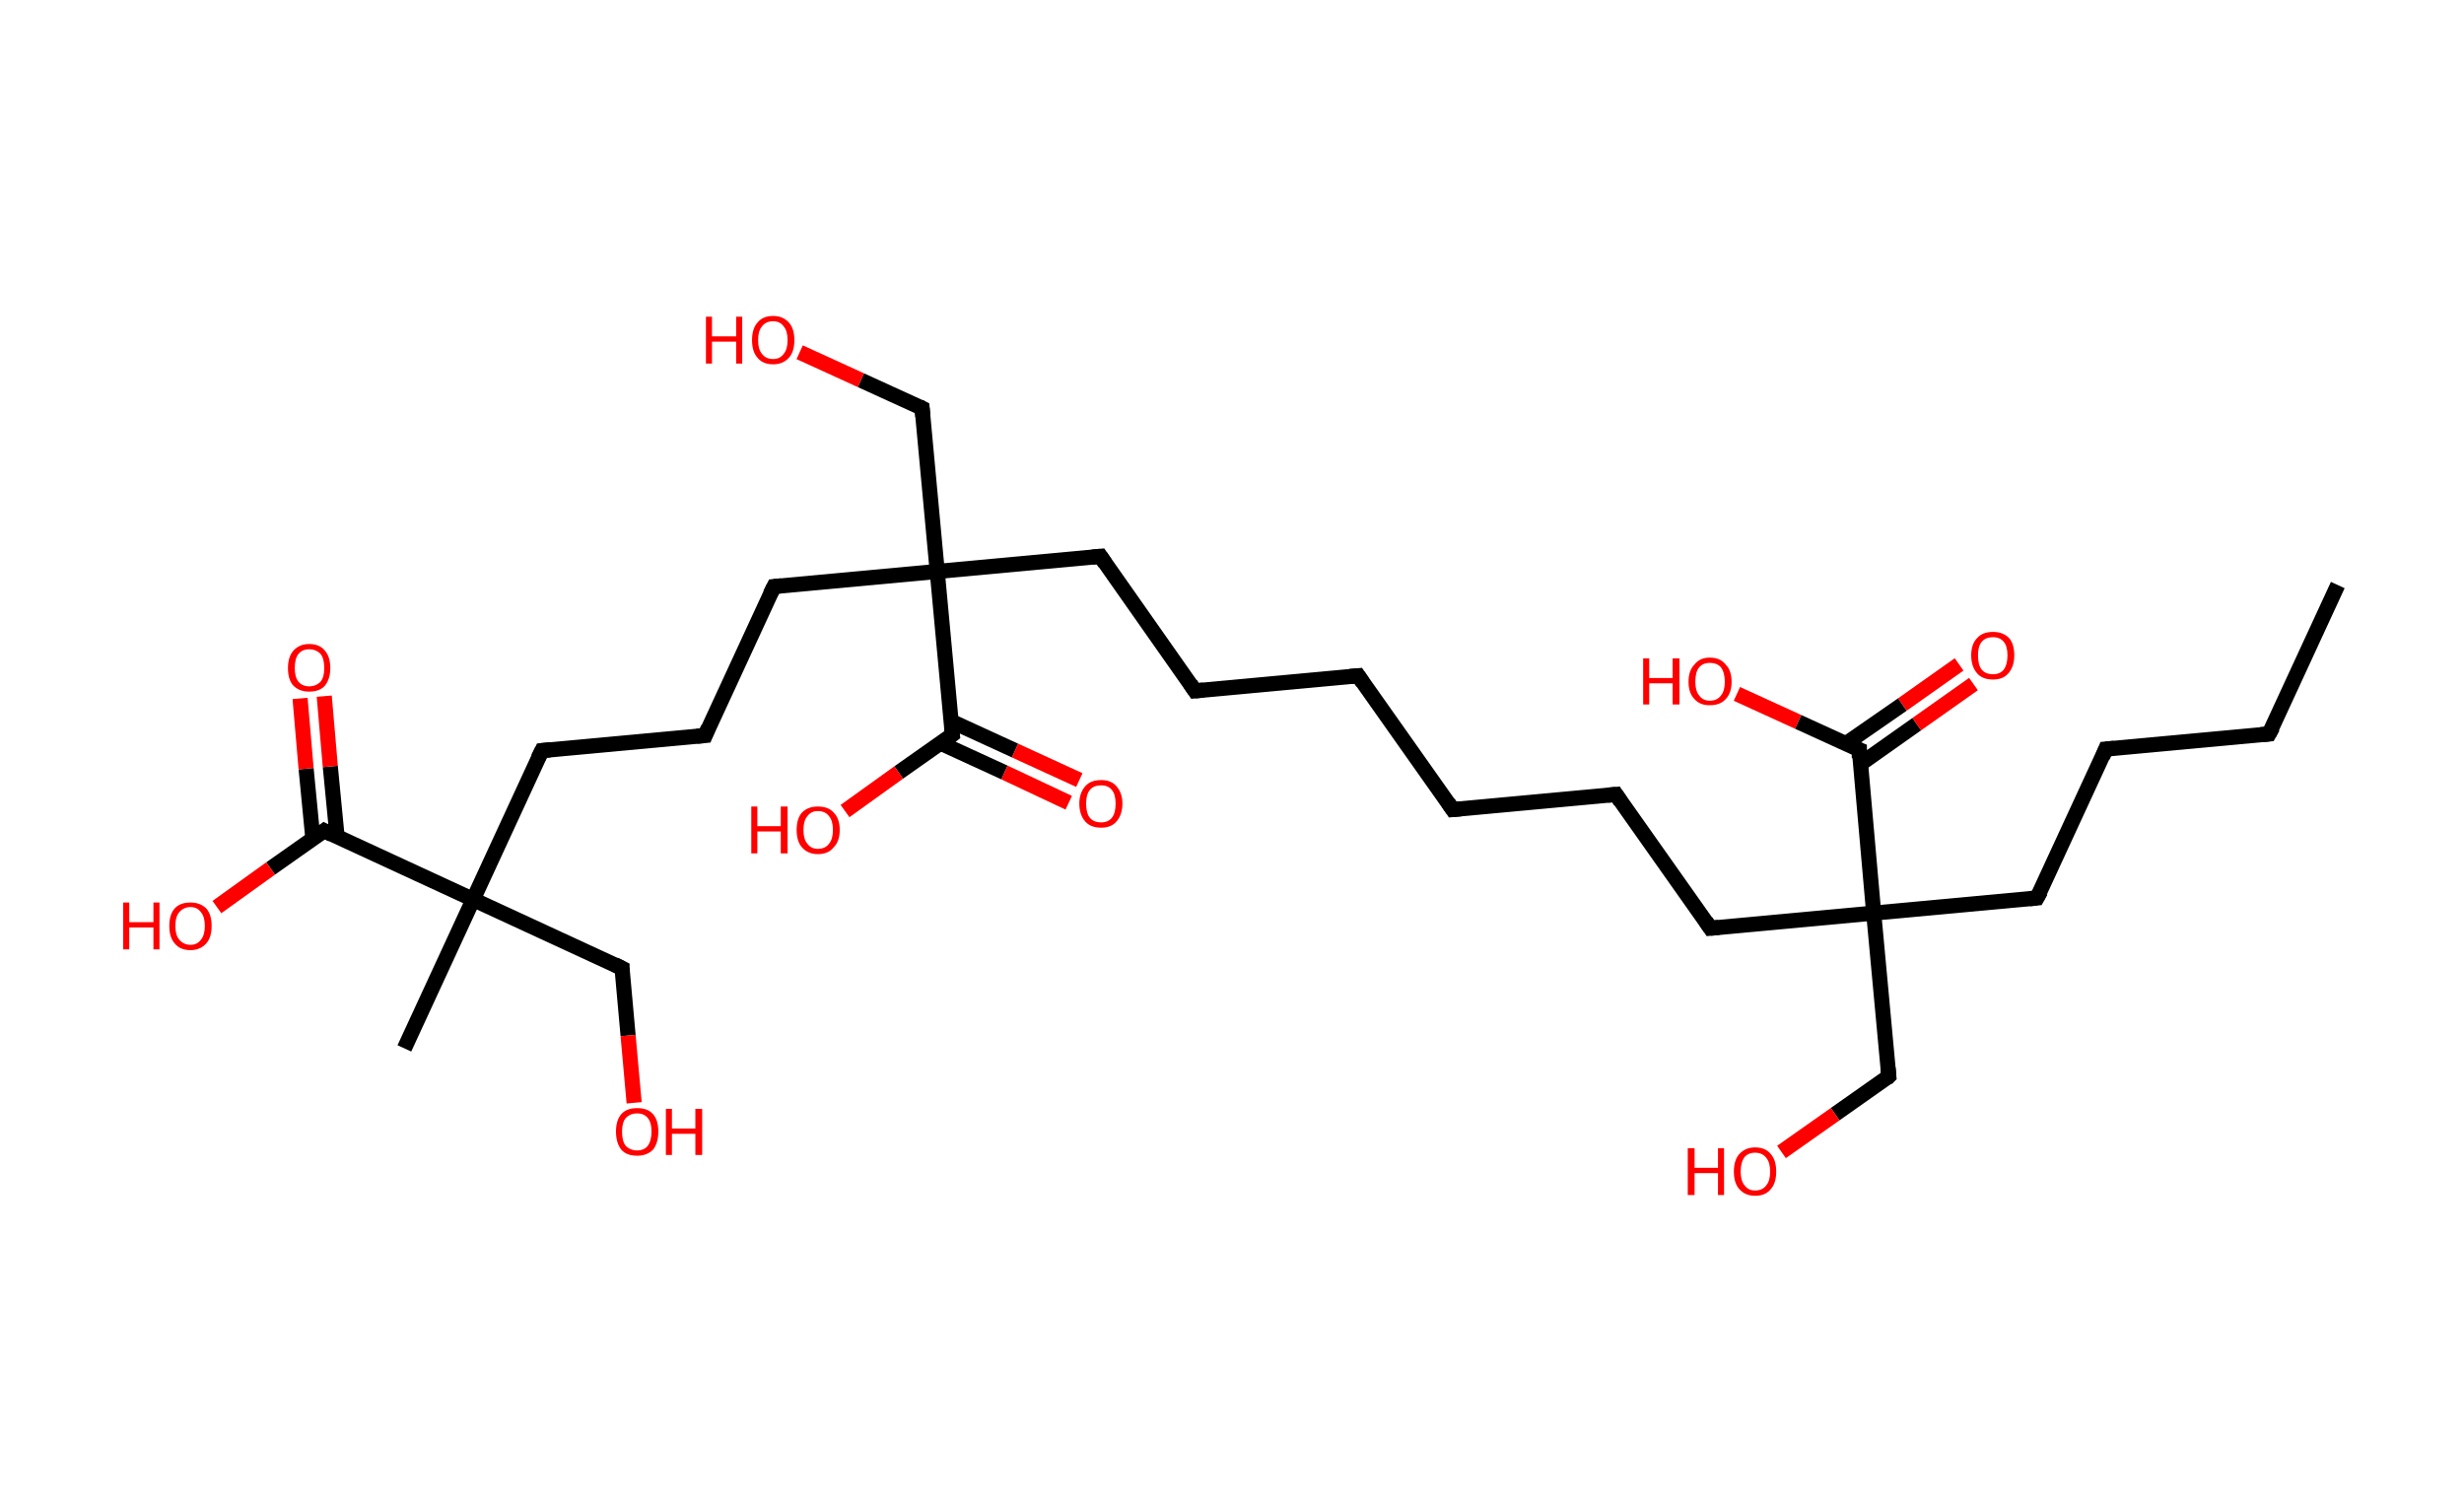 <?xml version='1.0' encoding='ASCII' standalone='yes'?>
<svg xmlns="http://www.w3.org/2000/svg" xmlns:rdkit="http://www.rdkit.org/xml" xmlns:xlink="http://www.w3.org/1999/xlink" version="1.1" baseProfile="full" xml:space="preserve" width="326px" height="200px" viewBox="0 0 326 200">
<!-- END OF HEADER -->
<rect style="opacity:1.0;fill:#FFFFFF;stroke:none" width="326.0" height="200.0" x="0.0" y="0.0"> </rect>
<path class="bond-0 atom-0 atom-1" d="M 309.3,77.4 L 300.2,97.1" style="fill:none;fill-rule:evenodd;stroke:#000000;stroke-width:2.0px;stroke-linecap:butt;stroke-linejoin:miter;stroke-opacity:1"/>
<path class="bond-1 atom-1 atom-2" d="M 300.2,97.1 L 278.6,99.1" style="fill:none;fill-rule:evenodd;stroke:#000000;stroke-width:2.0px;stroke-linecap:butt;stroke-linejoin:miter;stroke-opacity:1"/>
<path class="bond-2 atom-2 atom-3" d="M 278.6,99.1 L 269.5,118.8" style="fill:none;fill-rule:evenodd;stroke:#000000;stroke-width:2.0px;stroke-linecap:butt;stroke-linejoin:miter;stroke-opacity:1"/>
<path class="bond-3 atom-3 atom-4" d="M 269.5,118.8 L 247.9,120.8" style="fill:none;fill-rule:evenodd;stroke:#000000;stroke-width:2.0px;stroke-linecap:butt;stroke-linejoin:miter;stroke-opacity:1"/>
<path class="bond-4 atom-4 atom-5" d="M 247.9,120.8 L 249.9,142.4" style="fill:none;fill-rule:evenodd;stroke:#000000;stroke-width:2.0px;stroke-linecap:butt;stroke-linejoin:miter;stroke-opacity:1"/>
<path class="bond-5 atom-5 atom-6" d="M 249.9,142.4 L 242.8,147.4" style="fill:none;fill-rule:evenodd;stroke:#000000;stroke-width:2.0px;stroke-linecap:butt;stroke-linejoin:miter;stroke-opacity:1"/>
<path class="bond-5 atom-5 atom-6" d="M 242.8,147.4 L 235.7,152.4" style="fill:none;fill-rule:evenodd;stroke:#FF0000;stroke-width:2.0px;stroke-linecap:butt;stroke-linejoin:miter;stroke-opacity:1"/>
<path class="bond-6 atom-4 atom-7" d="M 247.9,120.8 L 226.3,122.8" style="fill:none;fill-rule:evenodd;stroke:#000000;stroke-width:2.0px;stroke-linecap:butt;stroke-linejoin:miter;stroke-opacity:1"/>
<path class="bond-7 atom-7 atom-8" d="M 226.3,122.8 L 213.8,105.1" style="fill:none;fill-rule:evenodd;stroke:#000000;stroke-width:2.0px;stroke-linecap:butt;stroke-linejoin:miter;stroke-opacity:1"/>
<path class="bond-8 atom-8 atom-9" d="M 213.8,105.1 L 192.2,107.1" style="fill:none;fill-rule:evenodd;stroke:#000000;stroke-width:2.0px;stroke-linecap:butt;stroke-linejoin:miter;stroke-opacity:1"/>
<path class="bond-9 atom-9 atom-10" d="M 192.2,107.1 L 179.7,89.4" style="fill:none;fill-rule:evenodd;stroke:#000000;stroke-width:2.0px;stroke-linecap:butt;stroke-linejoin:miter;stroke-opacity:1"/>
<path class="bond-10 atom-10 atom-11" d="M 179.7,89.4 L 158.1,91.4" style="fill:none;fill-rule:evenodd;stroke:#000000;stroke-width:2.0px;stroke-linecap:butt;stroke-linejoin:miter;stroke-opacity:1"/>
<path class="bond-11 atom-11 atom-12" d="M 158.1,91.4 L 145.6,73.6" style="fill:none;fill-rule:evenodd;stroke:#000000;stroke-width:2.0px;stroke-linecap:butt;stroke-linejoin:miter;stroke-opacity:1"/>
<path class="bond-12 atom-12 atom-13" d="M 145.6,73.6 L 124.0,75.6" style="fill:none;fill-rule:evenodd;stroke:#000000;stroke-width:2.0px;stroke-linecap:butt;stroke-linejoin:miter;stroke-opacity:1"/>
<path class="bond-13 atom-13 atom-14" d="M 124.0,75.6 L 122.0,54.0" style="fill:none;fill-rule:evenodd;stroke:#000000;stroke-width:2.0px;stroke-linecap:butt;stroke-linejoin:miter;stroke-opacity:1"/>
<path class="bond-14 atom-14 atom-15" d="M 122.0,54.0 L 113.9,50.3" style="fill:none;fill-rule:evenodd;stroke:#000000;stroke-width:2.0px;stroke-linecap:butt;stroke-linejoin:miter;stroke-opacity:1"/>
<path class="bond-14 atom-14 atom-15" d="M 113.9,50.3 L 105.8,46.6" style="fill:none;fill-rule:evenodd;stroke:#FF0000;stroke-width:2.0px;stroke-linecap:butt;stroke-linejoin:miter;stroke-opacity:1"/>
<path class="bond-15 atom-13 atom-16" d="M 124.0,75.6 L 102.4,77.6" style="fill:none;fill-rule:evenodd;stroke:#000000;stroke-width:2.0px;stroke-linecap:butt;stroke-linejoin:miter;stroke-opacity:1"/>
<path class="bond-16 atom-16 atom-17" d="M 102.4,77.6 L 93.3,97.3" style="fill:none;fill-rule:evenodd;stroke:#000000;stroke-width:2.0px;stroke-linecap:butt;stroke-linejoin:miter;stroke-opacity:1"/>
<path class="bond-17 atom-17 atom-18" d="M 93.3,97.3 L 71.7,99.3" style="fill:none;fill-rule:evenodd;stroke:#000000;stroke-width:2.0px;stroke-linecap:butt;stroke-linejoin:miter;stroke-opacity:1"/>
<path class="bond-18 atom-18 atom-19" d="M 71.7,99.3 L 62.6,119.0" style="fill:none;fill-rule:evenodd;stroke:#000000;stroke-width:2.0px;stroke-linecap:butt;stroke-linejoin:miter;stroke-opacity:1"/>
<path class="bond-19 atom-19 atom-20" d="M 62.6,119.0 L 53.5,138.7" style="fill:none;fill-rule:evenodd;stroke:#000000;stroke-width:2.0px;stroke-linecap:butt;stroke-linejoin:miter;stroke-opacity:1"/>
<path class="bond-20 atom-19 atom-21" d="M 62.6,119.0 L 82.3,128.1" style="fill:none;fill-rule:evenodd;stroke:#000000;stroke-width:2.0px;stroke-linecap:butt;stroke-linejoin:miter;stroke-opacity:1"/>
<path class="bond-21 atom-21 atom-22" d="M 82.3,128.1 L 83.1,137.0" style="fill:none;fill-rule:evenodd;stroke:#000000;stroke-width:2.0px;stroke-linecap:butt;stroke-linejoin:miter;stroke-opacity:1"/>
<path class="bond-21 atom-21 atom-22" d="M 83.1,137.0 L 83.9,145.9" style="fill:none;fill-rule:evenodd;stroke:#FF0000;stroke-width:2.0px;stroke-linecap:butt;stroke-linejoin:miter;stroke-opacity:1"/>
<path class="bond-22 atom-19 atom-23" d="M 62.6,119.0 L 42.9,109.9" style="fill:none;fill-rule:evenodd;stroke:#000000;stroke-width:2.0px;stroke-linecap:butt;stroke-linejoin:miter;stroke-opacity:1"/>
<path class="bond-23 atom-23 atom-24" d="M 44.6,110.7 L 43.7,101.4" style="fill:none;fill-rule:evenodd;stroke:#000000;stroke-width:2.0px;stroke-linecap:butt;stroke-linejoin:miter;stroke-opacity:1"/>
<path class="bond-23 atom-23 atom-24" d="M 43.7,101.4 L 42.9,92.1" style="fill:none;fill-rule:evenodd;stroke:#FF0000;stroke-width:2.0px;stroke-linecap:butt;stroke-linejoin:miter;stroke-opacity:1"/>
<path class="bond-23 atom-23 atom-24" d="M 41.4,111.0 L 40.5,101.7" style="fill:none;fill-rule:evenodd;stroke:#000000;stroke-width:2.0px;stroke-linecap:butt;stroke-linejoin:miter;stroke-opacity:1"/>
<path class="bond-23 atom-23 atom-24" d="M 40.5,101.7 L 39.7,92.4" style="fill:none;fill-rule:evenodd;stroke:#FF0000;stroke-width:2.0px;stroke-linecap:butt;stroke-linejoin:miter;stroke-opacity:1"/>
<path class="bond-24 atom-23 atom-25" d="M 42.9,109.9 L 35.8,114.9" style="fill:none;fill-rule:evenodd;stroke:#000000;stroke-width:2.0px;stroke-linecap:butt;stroke-linejoin:miter;stroke-opacity:1"/>
<path class="bond-24 atom-23 atom-25" d="M 35.8,114.9 L 28.7,120.0" style="fill:none;fill-rule:evenodd;stroke:#FF0000;stroke-width:2.0px;stroke-linecap:butt;stroke-linejoin:miter;stroke-opacity:1"/>
<path class="bond-25 atom-13 atom-26" d="M 124.0,75.6 L 126.0,97.2" style="fill:none;fill-rule:evenodd;stroke:#000000;stroke-width:2.0px;stroke-linecap:butt;stroke-linejoin:miter;stroke-opacity:1"/>
<path class="bond-26 atom-26 atom-27" d="M 124.4,98.3 L 132.9,102.2" style="fill:none;fill-rule:evenodd;stroke:#000000;stroke-width:2.0px;stroke-linecap:butt;stroke-linejoin:miter;stroke-opacity:1"/>
<path class="bond-26 atom-26 atom-27" d="M 132.9,102.2 L 141.4,106.2" style="fill:none;fill-rule:evenodd;stroke:#FF0000;stroke-width:2.0px;stroke-linecap:butt;stroke-linejoin:miter;stroke-opacity:1"/>
<path class="bond-26 atom-26 atom-27" d="M 125.8,95.4 L 134.3,99.3" style="fill:none;fill-rule:evenodd;stroke:#000000;stroke-width:2.0px;stroke-linecap:butt;stroke-linejoin:miter;stroke-opacity:1"/>
<path class="bond-26 atom-26 atom-27" d="M 134.3,99.3 L 142.8,103.2" style="fill:none;fill-rule:evenodd;stroke:#FF0000;stroke-width:2.0px;stroke-linecap:butt;stroke-linejoin:miter;stroke-opacity:1"/>
<path class="bond-27 atom-26 atom-28" d="M 126.0,97.2 L 118.9,102.2" style="fill:none;fill-rule:evenodd;stroke:#000000;stroke-width:2.0px;stroke-linecap:butt;stroke-linejoin:miter;stroke-opacity:1"/>
<path class="bond-27 atom-26 atom-28" d="M 118.9,102.2 L 111.8,107.3" style="fill:none;fill-rule:evenodd;stroke:#FF0000;stroke-width:2.0px;stroke-linecap:butt;stroke-linejoin:miter;stroke-opacity:1"/>
<path class="bond-28 atom-4 atom-29" d="M 247.9,120.8 L 246.0,99.2" style="fill:none;fill-rule:evenodd;stroke:#000000;stroke-width:2.0px;stroke-linecap:butt;stroke-linejoin:miter;stroke-opacity:1"/>
<path class="bond-29 atom-29 atom-30" d="M 246.1,101.1 L 253.6,95.8" style="fill:none;fill-rule:evenodd;stroke:#000000;stroke-width:2.0px;stroke-linecap:butt;stroke-linejoin:miter;stroke-opacity:1"/>
<path class="bond-29 atom-29 atom-30" d="M 253.6,95.8 L 261.1,90.5" style="fill:none;fill-rule:evenodd;stroke:#FF0000;stroke-width:2.0px;stroke-linecap:butt;stroke-linejoin:miter;stroke-opacity:1"/>
<path class="bond-29 atom-29 atom-30" d="M 244.2,98.4 L 251.7,93.2" style="fill:none;fill-rule:evenodd;stroke:#000000;stroke-width:2.0px;stroke-linecap:butt;stroke-linejoin:miter;stroke-opacity:1"/>
<path class="bond-29 atom-29 atom-30" d="M 251.7,93.2 L 259.2,87.9" style="fill:none;fill-rule:evenodd;stroke:#FF0000;stroke-width:2.0px;stroke-linecap:butt;stroke-linejoin:miter;stroke-opacity:1"/>
<path class="bond-30 atom-29 atom-31" d="M 246.0,99.2 L 237.9,95.5" style="fill:none;fill-rule:evenodd;stroke:#000000;stroke-width:2.0px;stroke-linecap:butt;stroke-linejoin:miter;stroke-opacity:1"/>
<path class="bond-30 atom-29 atom-31" d="M 237.9,95.5 L 229.8,91.8" style="fill:none;fill-rule:evenodd;stroke:#FF0000;stroke-width:2.0px;stroke-linecap:butt;stroke-linejoin:miter;stroke-opacity:1"/>
<path d="M 300.7,96.2 L 300.2,97.1 L 299.1,97.2" style="fill:none;stroke:#000000;stroke-width:2.0px;stroke-linecap:butt;stroke-linejoin:miter;stroke-opacity:1;"/>
<path d="M 279.7,99.0 L 278.6,99.1 L 278.2,100.1" style="fill:none;stroke:#000000;stroke-width:2.0px;stroke-linecap:butt;stroke-linejoin:miter;stroke-opacity:1;"/>
<path d="M 270.0,117.9 L 269.5,118.8 L 268.5,118.9" style="fill:none;stroke:#000000;stroke-width:2.0px;stroke-linecap:butt;stroke-linejoin:miter;stroke-opacity:1;"/>
<path d="M 249.8,141.3 L 249.9,142.4 L 249.6,142.7" style="fill:none;stroke:#000000;stroke-width:2.0px;stroke-linecap:butt;stroke-linejoin:miter;stroke-opacity:1;"/>
<path d="M 227.4,122.7 L 226.3,122.8 L 225.7,121.9" style="fill:none;stroke:#000000;stroke-width:2.0px;stroke-linecap:butt;stroke-linejoin:miter;stroke-opacity:1;"/>
<path d="M 214.4,106.0 L 213.8,105.1 L 212.7,105.2" style="fill:none;stroke:#000000;stroke-width:2.0px;stroke-linecap:butt;stroke-linejoin:miter;stroke-opacity:1;"/>
<path d="M 193.3,107.0 L 192.2,107.1 L 191.6,106.2" style="fill:none;stroke:#000000;stroke-width:2.0px;stroke-linecap:butt;stroke-linejoin:miter;stroke-opacity:1;"/>
<path d="M 180.3,90.3 L 179.7,89.4 L 178.6,89.5" style="fill:none;stroke:#000000;stroke-width:2.0px;stroke-linecap:butt;stroke-linejoin:miter;stroke-opacity:1;"/>
<path d="M 159.2,91.3 L 158.1,91.4 L 157.5,90.5" style="fill:none;stroke:#000000;stroke-width:2.0px;stroke-linecap:butt;stroke-linejoin:miter;stroke-opacity:1;"/>
<path d="M 146.2,74.5 L 145.6,73.6 L 144.5,73.7" style="fill:none;stroke:#000000;stroke-width:2.0px;stroke-linecap:butt;stroke-linejoin:miter;stroke-opacity:1;"/>
<path d="M 122.1,55.1 L 122.0,54.0 L 121.6,53.8" style="fill:none;stroke:#000000;stroke-width:2.0px;stroke-linecap:butt;stroke-linejoin:miter;stroke-opacity:1;"/>
<path d="M 103.4,77.5 L 102.4,77.6 L 101.9,78.6" style="fill:none;stroke:#000000;stroke-width:2.0px;stroke-linecap:butt;stroke-linejoin:miter;stroke-opacity:1;"/>
<path d="M 93.7,96.3 L 93.3,97.3 L 92.2,97.4" style="fill:none;stroke:#000000;stroke-width:2.0px;stroke-linecap:butt;stroke-linejoin:miter;stroke-opacity:1;"/>
<path d="M 72.8,99.2 L 71.7,99.3 L 71.2,100.3" style="fill:none;stroke:#000000;stroke-width:2.0px;stroke-linecap:butt;stroke-linejoin:miter;stroke-opacity:1;"/>
<path d="M 81.3,127.6 L 82.3,128.1 L 82.3,128.5" style="fill:none;stroke:#000000;stroke-width:2.0px;stroke-linecap:butt;stroke-linejoin:miter;stroke-opacity:1;"/>
<path d="M 43.9,110.4 L 42.9,109.9 L 42.5,110.2" style="fill:none;stroke:#000000;stroke-width:2.0px;stroke-linecap:butt;stroke-linejoin:miter;stroke-opacity:1;"/>
<path d="M 125.9,96.2 L 126.0,97.2 L 125.6,97.5" style="fill:none;stroke:#000000;stroke-width:2.0px;stroke-linecap:butt;stroke-linejoin:miter;stroke-opacity:1;"/>
<path d="M 246.0,100.3 L 246.0,99.2 L 245.5,99.0" style="fill:none;stroke:#000000;stroke-width:2.0px;stroke-linecap:butt;stroke-linejoin:miter;stroke-opacity:1;"/>
<path class="atom-6" d="M 223.3 151.9 L 224.2 151.9 L 224.2 154.5 L 227.3 154.5 L 227.3 151.9 L 228.1 151.9 L 228.1 158.1 L 227.3 158.1 L 227.3 155.2 L 224.2 155.2 L 224.2 158.1 L 223.3 158.1 L 223.3 151.9 " fill="#FF0000"/>
<path class="atom-6" d="M 229.4 155.0 Q 229.4 153.5, 230.1 152.7 Q 230.9 151.8, 232.2 151.8 Q 233.6 151.8, 234.3 152.7 Q 235.0 153.5, 235.0 155.0 Q 235.0 156.5, 234.3 157.3 Q 233.6 158.2, 232.2 158.2 Q 230.9 158.2, 230.1 157.3 Q 229.4 156.5, 229.4 155.0 M 232.2 157.5 Q 233.2 157.5, 233.7 156.8 Q 234.2 156.2, 234.2 155.0 Q 234.2 153.8, 233.7 153.2 Q 233.2 152.5, 232.2 152.5 Q 231.3 152.5, 230.8 153.1 Q 230.3 153.8, 230.3 155.0 Q 230.3 156.2, 230.8 156.8 Q 231.3 157.5, 232.2 157.5 " fill="#FF0000"/>
<path class="atom-15" d="M 93.4 41.9 L 94.2 41.9 L 94.2 44.5 L 97.4 44.5 L 97.4 41.9 L 98.2 41.9 L 98.2 48.1 L 97.4 48.1 L 97.4 45.2 L 94.2 45.2 L 94.2 48.1 L 93.4 48.1 L 93.4 41.9 " fill="#FF0000"/>
<path class="atom-15" d="M 99.5 45.0 Q 99.5 43.5, 100.2 42.7 Q 100.9 41.8, 102.3 41.8 Q 103.6 41.8, 104.4 42.7 Q 105.1 43.5, 105.1 45.0 Q 105.1 46.5, 104.4 47.3 Q 103.6 48.2, 102.3 48.2 Q 100.9 48.2, 100.2 47.3 Q 99.5 46.5, 99.5 45.0 M 102.3 47.5 Q 103.2 47.5, 103.7 46.8 Q 104.2 46.2, 104.2 45.0 Q 104.2 43.8, 103.7 43.2 Q 103.2 42.5, 102.3 42.5 Q 101.3 42.5, 100.8 43.2 Q 100.3 43.8, 100.3 45.0 Q 100.3 46.2, 100.8 46.8 Q 101.3 47.5, 102.3 47.5 " fill="#FF0000"/>
<path class="atom-22" d="M 81.5 149.7 Q 81.5 148.2, 82.2 147.4 Q 82.9 146.6, 84.3 146.6 Q 85.7 146.6, 86.4 147.4 Q 87.1 148.2, 87.1 149.7 Q 87.1 151.2, 86.4 152.1 Q 85.6 152.9, 84.3 152.9 Q 82.9 152.9, 82.2 152.1 Q 81.5 151.2, 81.5 149.7 M 84.3 152.2 Q 85.2 152.2, 85.7 151.6 Q 86.2 150.9, 86.2 149.7 Q 86.2 148.5, 85.7 147.9 Q 85.2 147.3, 84.3 147.3 Q 83.4 147.3, 82.8 147.9 Q 82.3 148.5, 82.3 149.7 Q 82.3 151.0, 82.8 151.6 Q 83.4 152.2, 84.3 152.2 " fill="#FF0000"/>
<path class="atom-22" d="M 88.1 146.7 L 88.9 146.7 L 88.9 149.3 L 92.0 149.3 L 92.0 146.7 L 92.9 146.7 L 92.9 152.8 L 92.0 152.8 L 92.0 150.0 L 88.9 150.0 L 88.9 152.8 L 88.1 152.8 L 88.1 146.7 " fill="#FF0000"/>
<path class="atom-24" d="M 38.1 88.4 Q 38.1 86.9, 38.8 86.1 Q 39.6 85.2, 40.9 85.2 Q 42.3 85.2, 43.0 86.1 Q 43.7 86.9, 43.7 88.4 Q 43.7 89.8, 43.0 90.7 Q 42.3 91.5, 40.9 91.5 Q 39.6 91.5, 38.8 90.7 Q 38.1 89.9, 38.1 88.4 M 40.9 90.8 Q 41.8 90.8, 42.4 90.2 Q 42.9 89.6, 42.9 88.4 Q 42.9 87.1, 42.4 86.5 Q 41.8 85.9, 40.9 85.9 Q 40.0 85.9, 39.5 86.5 Q 39.0 87.1, 39.0 88.4 Q 39.0 89.6, 39.5 90.2 Q 40.0 90.8, 40.9 90.8 " fill="#FF0000"/>
<path class="atom-25" d="M 16.3 119.4 L 17.1 119.4 L 17.1 122.0 L 20.3 122.0 L 20.3 119.4 L 21.1 119.4 L 21.1 125.6 L 20.3 125.6 L 20.3 122.7 L 17.1 122.7 L 17.1 125.6 L 16.3 125.6 L 16.3 119.4 " fill="#FF0000"/>
<path class="atom-25" d="M 22.4 122.5 Q 22.4 121.0, 23.1 120.2 Q 23.8 119.4, 25.2 119.4 Q 26.5 119.4, 27.3 120.2 Q 28.0 121.0, 28.0 122.5 Q 28.0 124.0, 27.3 124.8 Q 26.5 125.7, 25.2 125.7 Q 23.8 125.7, 23.1 124.8 Q 22.4 124.0, 22.4 122.5 M 25.2 125.0 Q 26.1 125.0, 26.6 124.3 Q 27.1 123.7, 27.1 122.5 Q 27.1 121.3, 26.6 120.7 Q 26.1 120.0, 25.2 120.0 Q 24.3 120.0, 23.7 120.7 Q 23.2 121.3, 23.2 122.5 Q 23.2 123.7, 23.7 124.3 Q 24.3 125.0, 25.2 125.0 " fill="#FF0000"/>
<path class="atom-27" d="M 142.8 106.3 Q 142.8 104.9, 143.6 104.0 Q 144.3 103.2, 145.7 103.2 Q 147.0 103.2, 147.7 104.0 Q 148.5 104.9, 148.5 106.3 Q 148.5 107.8, 147.7 108.7 Q 147.0 109.5, 145.7 109.5 Q 144.3 109.5, 143.6 108.7 Q 142.8 107.8, 142.8 106.3 M 145.7 108.8 Q 146.6 108.8, 147.1 108.2 Q 147.6 107.6, 147.6 106.3 Q 147.6 105.1, 147.1 104.5 Q 146.6 103.9, 145.7 103.9 Q 144.7 103.9, 144.2 104.5 Q 143.7 105.1, 143.7 106.3 Q 143.7 107.6, 144.2 108.2 Q 144.7 108.8, 145.7 108.8 " fill="#FF0000"/>
<path class="atom-28" d="M 99.4 106.7 L 100.2 106.7 L 100.2 109.3 L 103.3 109.3 L 103.3 106.7 L 104.2 106.7 L 104.2 112.9 L 103.3 112.9 L 103.3 110.0 L 100.2 110.0 L 100.2 112.9 L 99.4 112.9 L 99.4 106.7 " fill="#FF0000"/>
<path class="atom-28" d="M 105.4 109.8 Q 105.4 108.3, 106.1 107.5 Q 106.9 106.7, 108.2 106.7 Q 109.6 106.7, 110.3 107.5 Q 111.1 108.3, 111.1 109.8 Q 111.1 111.3, 110.3 112.1 Q 109.6 113.0, 108.2 113.0 Q 106.9 113.0, 106.1 112.1 Q 105.4 111.3, 105.4 109.8 M 108.2 112.3 Q 109.2 112.3, 109.7 111.6 Q 110.2 111.0, 110.2 109.8 Q 110.2 108.6, 109.7 108.0 Q 109.2 107.3, 108.2 107.3 Q 107.3 107.3, 106.8 108.0 Q 106.3 108.6, 106.3 109.8 Q 106.3 111.0, 106.8 111.6 Q 107.3 112.3, 108.2 112.3 " fill="#FF0000"/>
<path class="atom-30" d="M 260.8 86.7 Q 260.8 85.2, 261.6 84.4 Q 262.3 83.6, 263.7 83.6 Q 265.0 83.6, 265.8 84.4 Q 266.5 85.2, 266.5 86.7 Q 266.5 88.2, 265.7 89.1 Q 265.0 89.9, 263.7 89.9 Q 262.3 89.9, 261.6 89.1 Q 260.8 88.2, 260.8 86.7 M 263.7 89.2 Q 264.6 89.2, 265.1 88.6 Q 265.6 87.9, 265.6 86.7 Q 265.6 85.5, 265.1 84.9 Q 264.6 84.3, 263.7 84.3 Q 262.7 84.3, 262.2 84.9 Q 261.7 85.5, 261.7 86.7 Q 261.7 88.0, 262.2 88.6 Q 262.7 89.2, 263.7 89.2 " fill="#FF0000"/>
<path class="atom-31" d="M 217.4 87.1 L 218.2 87.1 L 218.2 89.7 L 221.3 89.7 L 221.3 87.1 L 222.2 87.1 L 222.2 93.2 L 221.3 93.2 L 221.3 90.4 L 218.2 90.4 L 218.2 93.2 L 217.4 93.2 L 217.4 87.1 " fill="#FF0000"/>
<path class="atom-31" d="M 223.4 90.2 Q 223.4 88.7, 224.2 87.9 Q 224.9 87.0, 226.2 87.0 Q 227.6 87.0, 228.3 87.9 Q 229.1 88.7, 229.1 90.2 Q 229.1 91.7, 228.3 92.5 Q 227.6 93.3, 226.2 93.3 Q 224.9 93.3, 224.2 92.5 Q 223.4 91.7, 223.4 90.2 M 226.2 92.7 Q 227.2 92.7, 227.7 92.0 Q 228.2 91.4, 228.2 90.2 Q 228.2 89.0, 227.7 88.3 Q 227.2 87.7, 226.2 87.7 Q 225.3 87.7, 224.8 88.3 Q 224.3 88.9, 224.3 90.2 Q 224.3 91.4, 224.8 92.0 Q 225.3 92.7, 226.2 92.7 " fill="#FF0000"/>
</svg>
